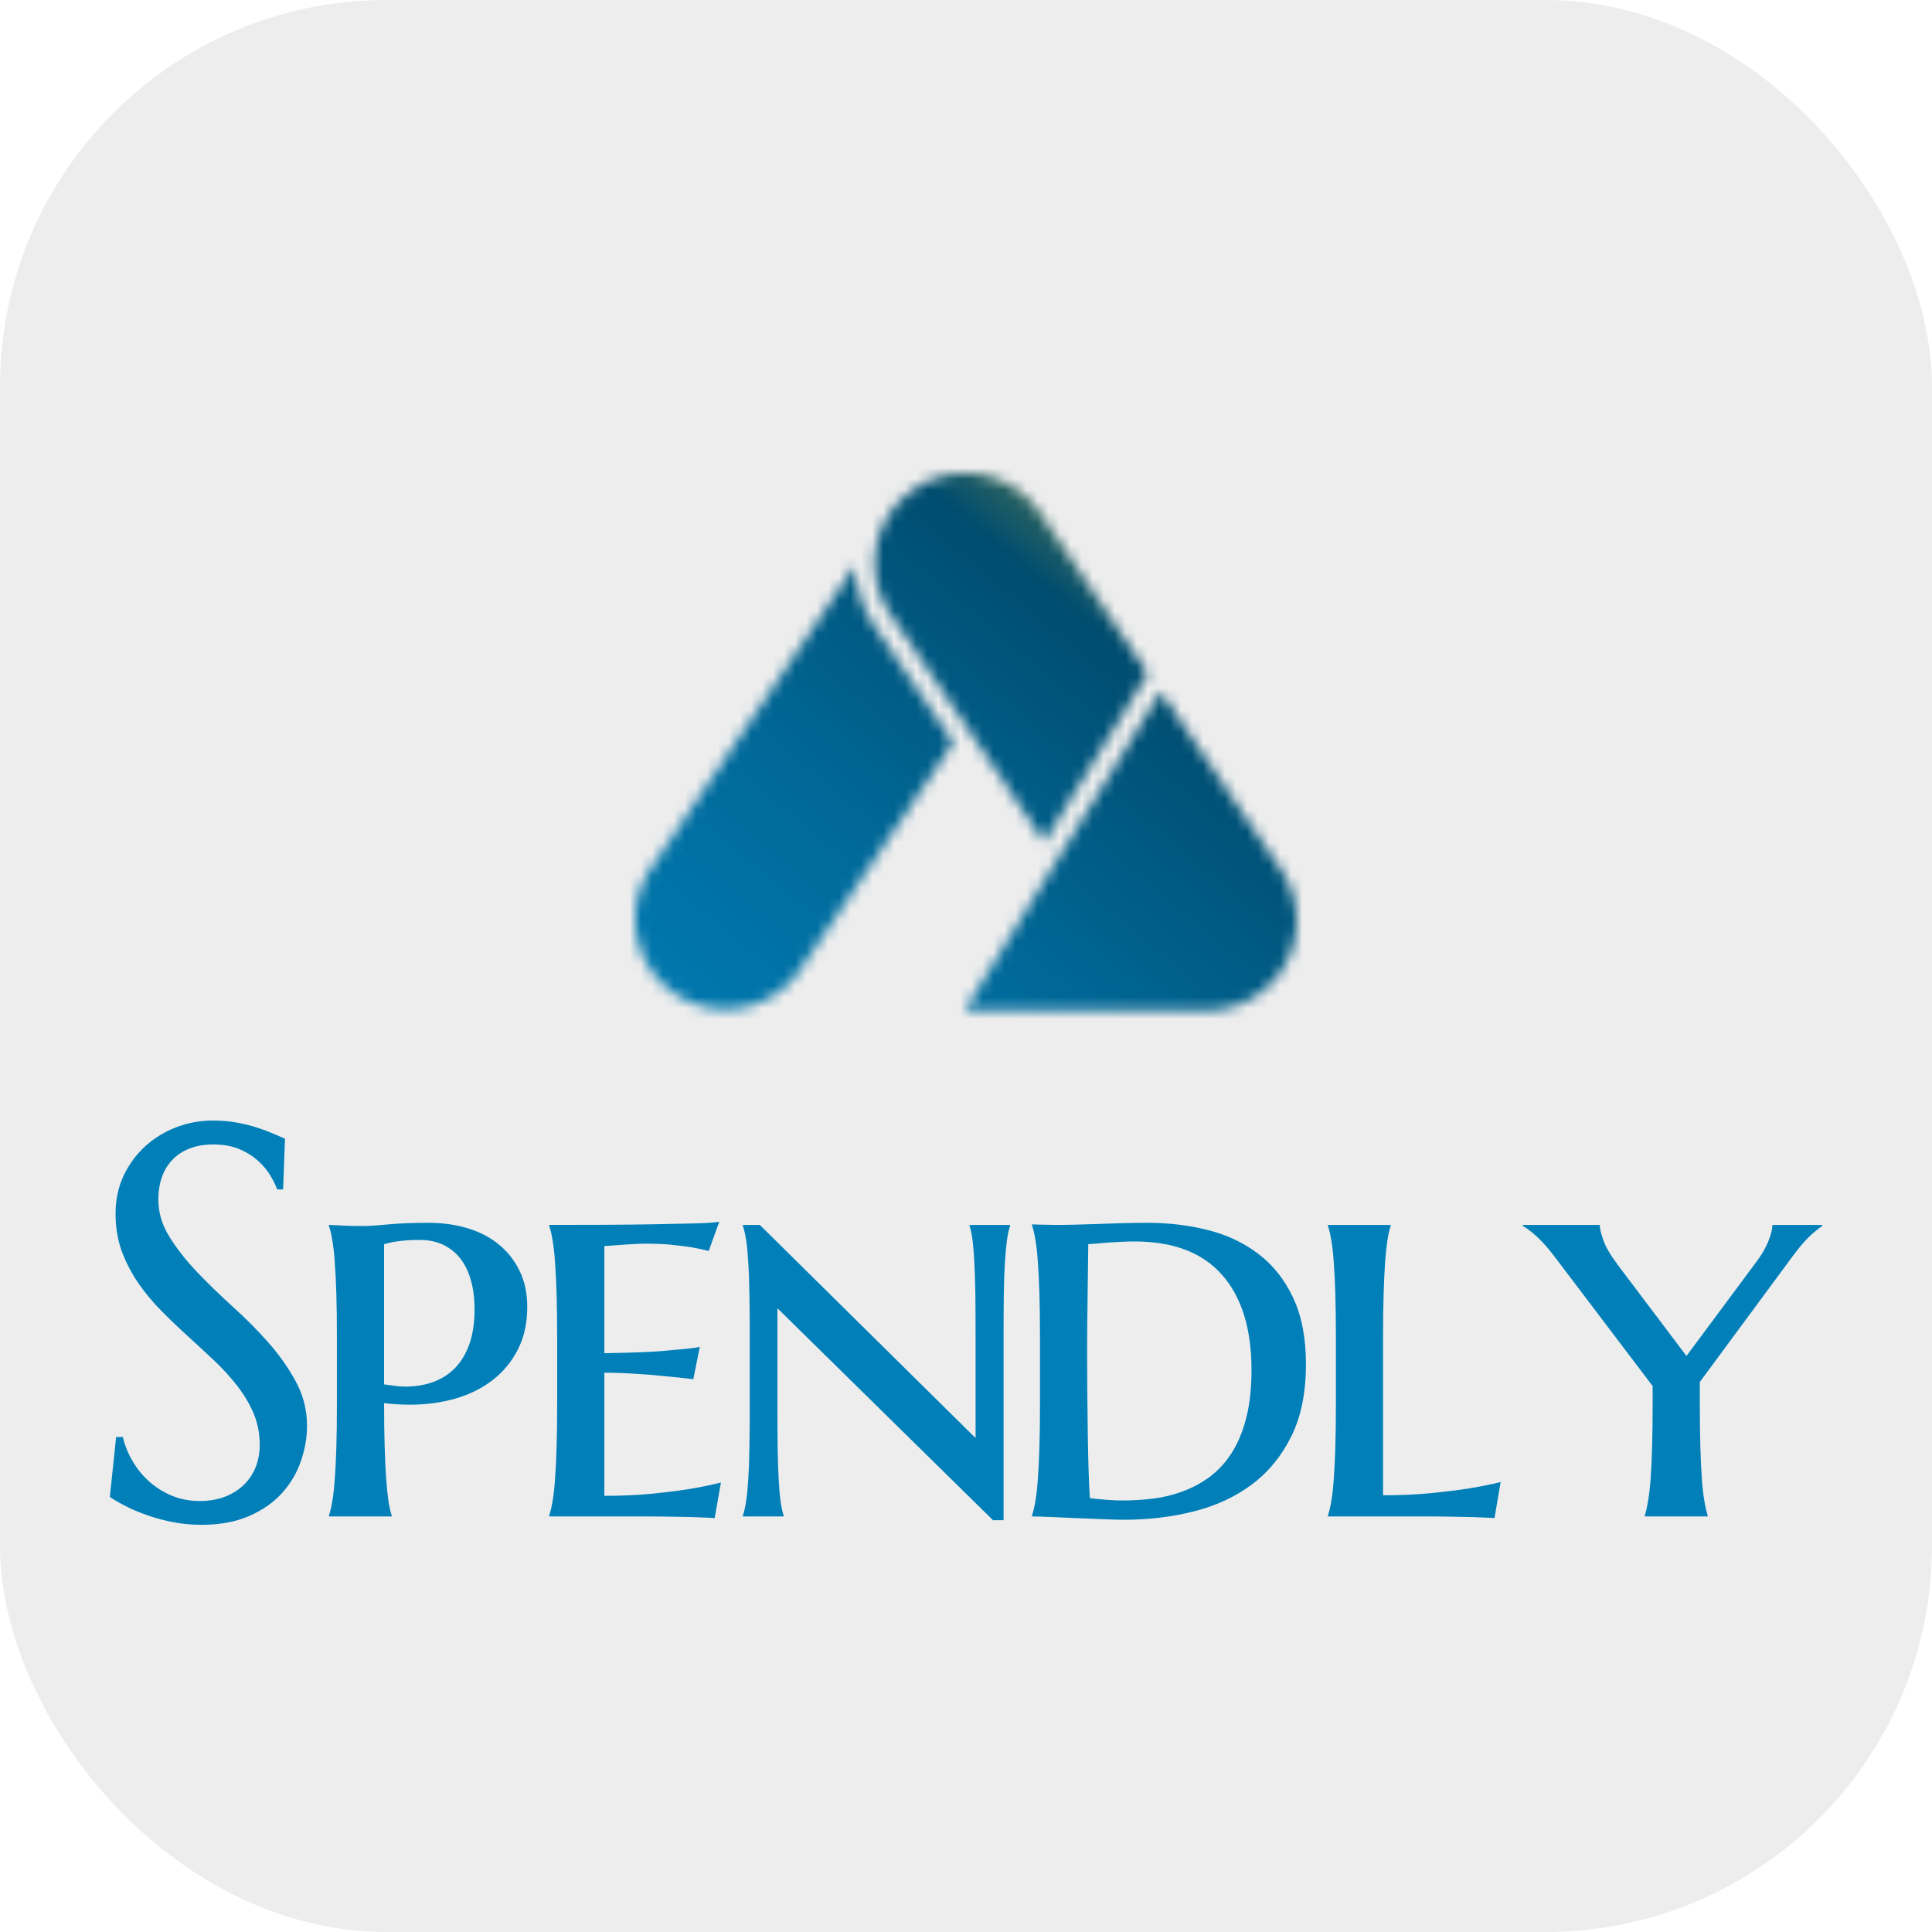 <svg xmlns="http://www.w3.org/2000/svg" version="1.1" xmlns:xlink="http://www.w3.org/1999/xlink" xmlns:svgjs="http://svgjs.com/svgjs" width="1000" height="1000"><rect width="1000" height="1000" rx="200" ry="200" fill="#ededed"></rect><g transform="matrix(1,0,0,1,0,0)"><svg xmlns="http://www.w3.org/2000/svg" version="1.1" xmlns:xlink="http://www.w3.org/1999/xlink" xmlns:svgjs="http://svgjs.com/svgjs" width="100%" height="100%"><svg data-v-0dd9719b="" version="1.0" width="100%" height="100%" viewBox="83.75 65.139 175.291 130.423" preserveAspectRatio="xMidYMid meet" color-interpolation-filters="sRGB" style="margin: auto;" xmlns="http://www.w3.org/2000/svg">
    <rect data-v-0dd9719b="" x="0" y="0" width="100%" height="100%" fill="url(#watermark)" fill-opacity="1" class="watermarklayer"></rect>
    <defs v-gra="od">
      <filter id="b5e92ee4-0dfb-43f7-be98-7248edac4a6b" filterUnits="userSpaceOnUse">
        <feColorMatrix type="matrix" values="0 0 0 0 0.996  0 0 0 0 0.996  0 0 0 0 0.996  0 0 0 1 0"></feColorMatrix>
      </filter>
      <linearGradient x1="0" y1="1" x2="1" y2="0" id="kwAF-DpIRiV2U4Xj_JfzR">
        <stop offset="0" stop-color="#007fb8"></stop>
        <stop offset="0.333" stop-color="#006b9c"></stop>
        <stop offset="0.667" stop-color="#004d70"></stop>
        <stop offset="1" stop-color="#fccc05"></stop>
      </linearGradient>
    </defs>
    <defs v-gra="id"></defs>
    <mask v-gra="im" id="9a7189f3-52e6-47ed-b8d6-084cc9c581ec">
      <g class="iconsvg-imagesvg" filter="url(#b5e92ee4-0dfb-43f7-be98-7248edac4a6b)">
        <g>
          <rect fill="#007FB8" fill-opacity="0" stroke-width="2" x="0" y="0" width="60" height="48.723" class="image-rect"></rect>
          <svg x="0" y="0" width="60" height="48.723" filtersec="colorsb8106763789" class="image-svg-svg primary" style="overflow: visible;">
            <svg xmlns="http://www.w3.org/2000/svg" viewBox="0.219 0.01 121.422 98.6">
              <title>Spendly</title>
              <path d="M44 27.88a20.28 20.28 0 0 1-3.4-10.95l-9 13.35L2.84 72.92a16.55 16.55 0 0 0 27.43 18.51l.87-1.28a1.3 1.3 0 0 1 .18-.23L58.6 49.45zM56.79.5c-.27.07-.56.14-.83.23s-.65.21-1 .33-.62.24-.93.37a17.83 17.83 0 0 0-2.52 1.41l-.42.3a3.58 3.58 0 0 0-.39.29c-.37.28-.51.39-.64.51-.39.33-.69.61-1 .9s-.56.59-.81.88-.4.48-.57.7-.45.59-.66.89a16.6 16.6 0 0 0 0 18.51l21.63 32a2.11 2.11 0 0 1 .18.32l6.47 9.55 15.38-25v-.05l3.63-5.89L79.25 14.3a2.43 2.43 0 0 1-.14-.2l-4.59-6.8a16.67 16.67 0 0 0-2-2.44c-.23-.23-.47-.47-.74-.7a18.83 18.83 0 0 0-1.72-1.34c-.19-.13-.43-.27-.67-.42s-.63-.38-.92-.53h-.08l-.19-.09c-.2-.1-.41-.21-.62-.3a17.31 17.31 0 0 0-2.84-1l-.92-.2c-.34-.05-.68-.11-1-.15s-.66-.07-1-.09a15.51 15.51 0 0 0-1.93 0q-.51 0-1 .09c-.32 0-.58.07-.85.12h-.26l-.62.14" fill="#007FB8"></path>
              <path d="M118.73 91.54a16.55 16.55 0 0 0 .08-18.63L96.68 40.13l-2.76 4.48-33.22 54h45.08a16.43 16.43 0 0 0 12.8-6.92" fill="#eb6621"></path>
            </svg>
          </svg>
        </g>
      </g>
    </mask>
    <g data-v-0dd9719b="" fill="#007FB8" class="mojosvg mojo-g" transform="matrix(1, 0, 0, 1, 93.715, 85.65)">
      <g class="iconsvg-imagesvg" transform="translate(47.68,0)" mask="url(#9a7189f3-52e6-47ed-b8d6-084cc9c581ec)">
        <g>
          <rect fill="#007FB8" fill-opacity="0" stroke-width="2" x="0" y="0" width="60" height="48.723" class="image-rect"></rect>
          <svg x="0" y="0" width="60" height="48.723" filtersec="colorsb8106763789" class="image-svg-svg primary" style="overflow: visible;">
            <svg xmlns="http://www.w3.org/2000/svg" viewBox="0.219 0.01 121.422 98.6">
              <title>Spendly</title>
              <path d="M44 27.88a20.28 20.28 0 0 1-3.4-10.95l-9 13.35L2.84 72.92a16.55 16.55 0 0 0 27.43 18.51l.87-1.28a1.3 1.3 0 0 1 .18-.23L58.6 49.45zM56.79.5c-.27.07-.56.14-.83.23s-.65.21-1 .33-.62.24-.93.37a17.83 17.83 0 0 0-2.52 1.41l-.42.3a3.58 3.58 0 0 0-.39.29c-.37.28-.51.39-.64.51-.39.33-.69.61-1 .9s-.56.59-.81.88-.4.48-.57.7-.45.59-.66.89a16.6 16.6 0 0 0 0 18.51l21.63 32a2.11 2.11 0 0 1 .18.32l6.47 9.55 15.38-25v-.05l3.63-5.89L79.25 14.3a2.43 2.43 0 0 1-.14-.2l-4.59-6.8a16.67 16.67 0 0 0-2-2.44c-.23-.23-.47-.47-.74-.7a18.83 18.83 0 0 0-1.72-1.34c-.19-.13-.43-.27-.67-.42s-.63-.38-.92-.53h-.08l-.19-.09c-.2-.1-.41-.21-.62-.3a17.31 17.31 0 0 0-2.84-1l-.92-.2c-.34-.05-.68-.11-1-.15s-.66-.07-1-.09a15.51 15.51 0 0 0-1.93 0q-.51 0-1 .09c-.32 0-.58.07-.85.12h-.26l-.62.14" fill="#007FB8"></path>
              <path d="M118.73 91.54a16.55 16.55 0 0 0 .08-18.63L96.68 40.13l-2.76 4.48-33.22 54h45.08a16.43 16.43 0 0 0 12.8-6.92" fill="#eb6621"></path>
            </svg>
          </svg>
        </g>
        <rect v-gra="id" width="72" height="60.723" transform="translate(-6, -6)" style="pointer-events:none;" fill="url(#kwAF-DpIRiV2U4Xj_JfzR)"></rect>
      </g>
      <g transform="translate(0,55.723)">
        <g class="tp-name">
          <g transform="translate(0, 0)">
            <g data-gra="path-name" fill="#007FB8" transform="translate(0,3)">
              <g transform="scale(1)">
                <path d="M18.40-34.27L18.23-29.67L17.69-29.67Q17.49-30.24 17.06-30.95Q16.63-31.66 15.93-32.29Q15.23-32.92 14.23-33.34Q13.24-33.75 11.88-33.75L11.88-33.75Q10.68-33.75 9.74-33.38Q8.81-33.02 8.18-32.35Q7.55-31.69 7.23-30.78Q6.91-29.87 6.91-28.76L6.91-28.76Q6.91-26.99 7.91-25.38Q8.91-23.77 10.41-22.19Q11.91-20.62 13.65-19.04Q15.40-17.47 16.90-15.77Q18.40-14.07 19.40-12.21Q20.40-10.36 20.40-8.22L20.40-8.22Q20.40-6.62 19.84-5.01Q19.29-3.40 18.13-2.12Q16.98-0.84 15.15-0.04Q13.33 0.76 10.82 0.76L10.82 0.76Q9.42 0.76 8.16 0.50Q6.89 0.25 5.82-0.14Q4.75-0.52 3.90-0.96Q3.05-1.40 2.51-1.77L2.51-1.77L3.08-7.21L3.69-7.21Q3.96-6.05 4.58-5.01Q5.19-3.96 6.09-3.16Q6.99-2.36 8.14-1.88Q9.30-1.40 10.68-1.40L10.68-1.40Q11.93-1.40 12.93-1.78Q13.92-2.16 14.64-2.84Q15.35-3.52 15.73-4.45Q16.11-5.39 16.11-6.49L16.11-6.49Q16.11-8.04 15.55-9.36Q14.98-10.68 14.06-11.86Q13.14-13.04 11.97-14.15Q10.80-15.25 9.57-16.37Q8.34-17.49 7.17-18.67Q6.00-19.85 5.08-21.19Q4.16-22.54 3.59-24.07Q3.03-25.61 3.03-27.46L3.03-27.46Q3.03-29.40 3.78-30.96Q4.53-32.52 5.77-33.63Q7.01-34.74 8.59-35.33Q10.16-35.92 11.83-35.92L11.83-35.92Q13.06-35.92 14.10-35.72Q15.13-35.53 15.95-35.25Q16.78-34.98 17.39-34.71Q18.01-34.44 18.40-34.27L18.40-34.27Z" transform="translate(-2.509, 35.919)"></path>
              </g>
            </g>
          </g>
          <g transform="translate(19.886, 0)">
            <g data-gra="path-name" fill="#007FB8" transform="translate(0,3)">
              <g transform="scale(1)">
                <path d="M8.22-24.70L8.22-11.98Q8.71-11.91 9.19-11.85Q9.67-11.78 10.14-11.78L10.14-11.78Q11.54-11.78 12.71-12.21Q13.88-12.65 14.70-13.51Q15.52-14.37 15.98-15.70Q16.43-17.02 16.43-18.80L16.43-18.80Q16.43-20.22 16.11-21.38Q15.79-22.54 15.17-23.36Q14.54-24.18 13.60-24.64Q12.67-25.09 11.44-25.09L11.44-25.09Q10.65-25.09 10.05-25.03Q9.45-24.97 9.03-24.90L9.03-24.90Q8.56-24.80 8.22-24.70L8.22-24.70ZM8.22-10.28L8.22-10.28Q8.22-8.07 8.27-6.40Q8.32-4.72 8.40-3.51Q8.49-2.29 8.61-1.45Q8.73-0.62 8.91-0.10L8.91-0.10L8.91 0L3.22 0L3.22-0.10Q3.40-0.62 3.53-1.43Q3.67-2.24 3.75-3.43Q3.84-4.63 3.89-6.27Q3.94-7.92 3.94-10.14L3.94-10.14L3.94-16.34Q3.94-18.55 3.89-20.19Q3.84-21.82 3.75-23.02Q3.67-24.21 3.53-25.02Q3.40-25.83 3.22-26.35L3.22-26.35L3.22-26.45Q3.76-26.42 4.31-26.40L4.31-26.40Q4.77-26.37 5.30-26.36Q5.83-26.35 6.30-26.35L6.30-26.35Q7.09-26.35 8.62-26.50Q10.16-26.64 12.25-26.64L12.25-26.64Q14.17-26.64 15.82-26.14Q17.47-25.64 18.66-24.65Q19.85-23.67 20.53-22.25Q21.21-20.84 21.21-18.99L21.21-18.99Q21.21-16.83 20.37-15.17Q19.53-13.51 18.09-12.39Q16.66-11.27 14.71-10.70Q12.77-10.14 10.58-10.14L10.58-10.14Q9.42-10.14 8.22-10.28Z" transform="translate(-3.223, 35.919)"></path>
              </g>
            </g>
          </g>
          <g transform="translate(39.87, 0)">
            <g data-gra="path-name" fill="#007FB8" transform="translate(0,3)">
              <g transform="scale(1)">
                <path d="M3.22-26.45L3.22-26.45Q5.63-26.45 8.17-26.46Q10.70-26.47 12.87-26.51Q15.03-26.55 16.59-26.59Q18.16-26.64 18.65-26.74L18.65-26.74L17.69-24.09Q17.02-24.26 16.19-24.41L16.19-24.41Q15.45-24.53 14.40-24.64Q13.36-24.75 11.98-24.75L11.98-24.75Q11.49-24.75 10.85-24.71Q10.21-24.68 9.62-24.63L9.62-24.63Q8.93-24.58 8.22-24.53L8.22-24.53L8.22-14.81Q10.21-14.84 11.81-14.91Q13.41-14.98 14.54-15.11L14.54-15.11Q15.87-15.20 16.88-15.38L16.88-15.38L16.29-12.45Q14.93-12.62 13.56-12.74L13.56-12.74Q12.37-12.87 10.95-12.95Q9.52-13.04 8.22-13.04L8.22-13.04L8.22-1.87Q10.51-1.87 12.42-2.05Q14.34-2.24 15.77-2.46L15.77-2.46Q17.44-2.73 18.80-3.08L18.80-3.08L18.23 0.15Q17.86 0.12 17.04 0.09Q16.21 0.05 15.31 0.04Q14.42 0.02 13.63 0.01Q12.84 0 12.55 0L12.55 0L3.22 0L3.22-0.10Q3.40-0.62 3.53-1.43Q3.67-2.24 3.75-3.43Q3.84-4.63 3.89-6.27Q3.94-7.92 3.94-10.14L3.94-10.14L3.94-16.34Q3.94-18.55 3.89-20.19Q3.84-21.82 3.75-23.02Q3.67-24.21 3.53-25.02Q3.40-25.83 3.22-26.35L3.22-26.35L3.22-26.45Z" transform="translate(-3.223, 35.919)"></path>
              </g>
            </g>
          </g>
          <g transform="translate(57.443, 0)">
            <g data-gra="path-name" fill="#007FB8" transform="translate(0,3)">
              <g transform="scale(1)">
                <path d="M26.87-16.34L26.87 0.34L25.91 0.34L6.35-18.89L6.35-10.14Q6.35-7.92 6.37-6.27Q6.40-4.63 6.46-3.43Q6.52-2.24 6.63-1.43Q6.74-0.62 6.91-0.10L6.91-0.10L6.91 0L3.22 0L3.22-0.10Q3.40-0.62 3.52-1.43Q3.64-2.24 3.71-3.43Q3.79-4.63 3.81-6.27Q3.84-7.92 3.84-10.14L3.84-10.14L3.84-16.34Q3.84-18.55 3.81-20.19Q3.79-21.82 3.71-23.02Q3.64-24.21 3.52-25.02Q3.40-25.83 3.22-26.35L3.22-26.35L3.22-26.45L4.75-26.45L24.33-7.11L24.33-16.34Q24.33-18.55 24.31-20.19Q24.28-21.82 24.22-23.02Q24.16-24.21 24.06-25.02Q23.96-25.83 23.79-26.35L23.79-26.35L23.79-26.45L27.46-26.45L27.46-26.35Q27.28-25.83 27.17-25.02Q27.06-24.21 26.99-23.02Q26.91-21.82 26.89-20.19Q26.87-18.55 26.87-16.34L26.87-16.34Z" transform="translate(-3.223, 35.919)"></path>
              </g>
            </g>
          </g>
          <g transform="translate(83.676, 0)">
            <g data-gra="path-name" fill="#007FB8" transform="translate(0,3)">
              <g transform="scale(1)">
                <path d="M8.32-24.70L8.32-24.70Q8.29-22.68 8.27-20.79L8.27-20.79Q8.27-19.98 8.25-19.13Q8.24-18.28 8.23-17.44Q8.22-16.61 8.22-15.86Q8.22-15.11 8.22-14.52L8.22-14.52Q8.22-13.29 8.23-11.55Q8.24-9.82 8.27-8.00Q8.29-6.18 8.34-4.49Q8.39-2.80 8.46-1.67L8.46-1.67Q8.71-1.62 9.10-1.59Q9.50-1.55 9.93-1.51Q10.36-1.48 10.78-1.46Q11.19-1.45 11.49-1.45L11.49-1.45Q12.84-1.45 14.23-1.62Q15.62-1.80 16.91-2.28Q18.21-2.76 19.34-3.59Q20.47-4.43 21.32-5.74Q22.17-7.06 22.65-8.92Q23.13-10.78 23.13-13.31L23.13-13.31Q23.13-18.89 20.46-21.92Q17.79-24.95 12.50-24.95L12.50-24.95Q11.98-24.95 11.40-24.92Q10.82-24.90 10.26-24.86Q9.69-24.82 9.19-24.77Q8.68-24.73 8.32-24.70ZM3.22-26.40L3.22-26.50Q3.81-26.47 4.33-26.47L4.33-26.47Q4.77-26.45 5.19-26.45Q5.61-26.45 5.81-26.45L5.81-26.45Q6.15-26.45 7.04-26.47Q7.92-26.50 9.04-26.53Q10.16-26.57 11.40-26.61Q12.65-26.64 13.70-26.64L13.70-26.64Q16.58-26.64 19.19-25.98Q21.80-25.32 23.78-23.80Q25.76-22.29 26.91-19.84Q28.07-17.39 28.07-13.80L28.07-13.80Q28.07-9.94 26.74-7.26Q25.41-4.58 23.15-2.89Q20.89-1.21 17.90-0.46Q14.91 0.30 11.59 0.30L11.59 0.30Q10.80 0.30 9.62 0.25Q8.44 0.20 7.21 0.15Q5.98 0.10 4.88 0.05Q3.79 0 3.22 0L3.22 0L3.22-0.10Q3.40-0.62 3.53-1.43Q3.67-2.24 3.75-3.43Q3.84-4.63 3.89-6.27Q3.94-7.92 3.94-10.14L3.94-10.14L3.94-16.34Q3.94-18.55 3.89-20.20Q3.84-21.85 3.75-23.05Q3.67-24.26 3.53-25.07Q3.40-25.88 3.22-26.40L3.22-26.40Z" transform="translate(-3.223, 35.919)"></path>
              </g>
            </g>
          </g>
          <g transform="translate(110.524, 0)">
            <g data-gra="path-name" fill="#007FB8" transform="translate(0,3)">
              <g transform="scale(1)">
                <path d="M8.22-16.34L8.22-1.92Q10.51-1.92 12.44-2.10Q14.37-2.29 15.82-2.51L15.82-2.51Q17.52-2.78 18.89-3.12L18.89-3.12L18.33 0.15Q17.98 0.12 17.16 0.09Q16.34 0.05 15.43 0.04Q14.52 0.02 13.73 0.01Q12.94 0 12.65 0L12.65 0L3.22 0L3.22-0.10Q3.40-0.62 3.53-1.43Q3.67-2.24 3.75-3.43Q3.84-4.63 3.89-6.27Q3.94-7.92 3.94-10.14L3.94-10.14L3.94-16.34Q3.94-18.55 3.89-20.19Q3.84-21.82 3.75-23.02Q3.67-24.21 3.53-25.02Q3.40-25.83 3.22-26.35L3.22-26.35L3.22-26.45L8.91-26.45L8.91-26.35Q8.73-25.83 8.61-25.02Q8.49-24.21 8.40-23.02Q8.32-21.82 8.27-20.19Q8.22-18.55 8.22-16.34L8.22-16.34Z" transform="translate(-3.223, 35.919)"></path>
              </g>
            </g>
          </g>
          <g transform="translate(128.195, 0)">
            <g data-gra="path-name" fill="#007FB8" transform="translate(0,3)">
              <g transform="scale(1)">
                <path d="M14.81-12.20L14.81-10.14Q14.81-7.92 14.86-6.27Q14.91-4.63 14.99-3.43Q15.08-2.24 15.22-1.43Q15.35-0.62 15.52-0.10L15.52-0.10L15.52 0L9.82 0L9.82-0.10Q9.99-0.62 10.12-1.43Q10.26-2.24 10.35-3.43Q10.43-4.63 10.48-6.27Q10.53-7.92 10.53-10.14L10.53-10.14L10.53-11.83L1.67-23.52Q0.79-24.70-0.02-25.43Q-0.84-26.15-1.25-26.35L-1.25-26.35L-1.25-26.45L5.73-26.45Q5.73-26.00 6.05-25.08Q6.37-24.16 7.36-22.83L7.36-22.83L13.60-14.56L20.00-23.18Q20.69-24.11 21.05-25.02Q21.40-25.93 21.40-26.45L21.40-26.45L25.91-26.45L25.91-26.35Q25.29-25.93 24.64-25.29Q23.99-24.65 23.13-23.47L23.13-23.47L14.81-12.20Z" transform="translate(1.255, 35.919)"></path>
              </g>
            </g>
          </g>
        </g>
      </g>
    </g>
  </svg></svg></g></svg>